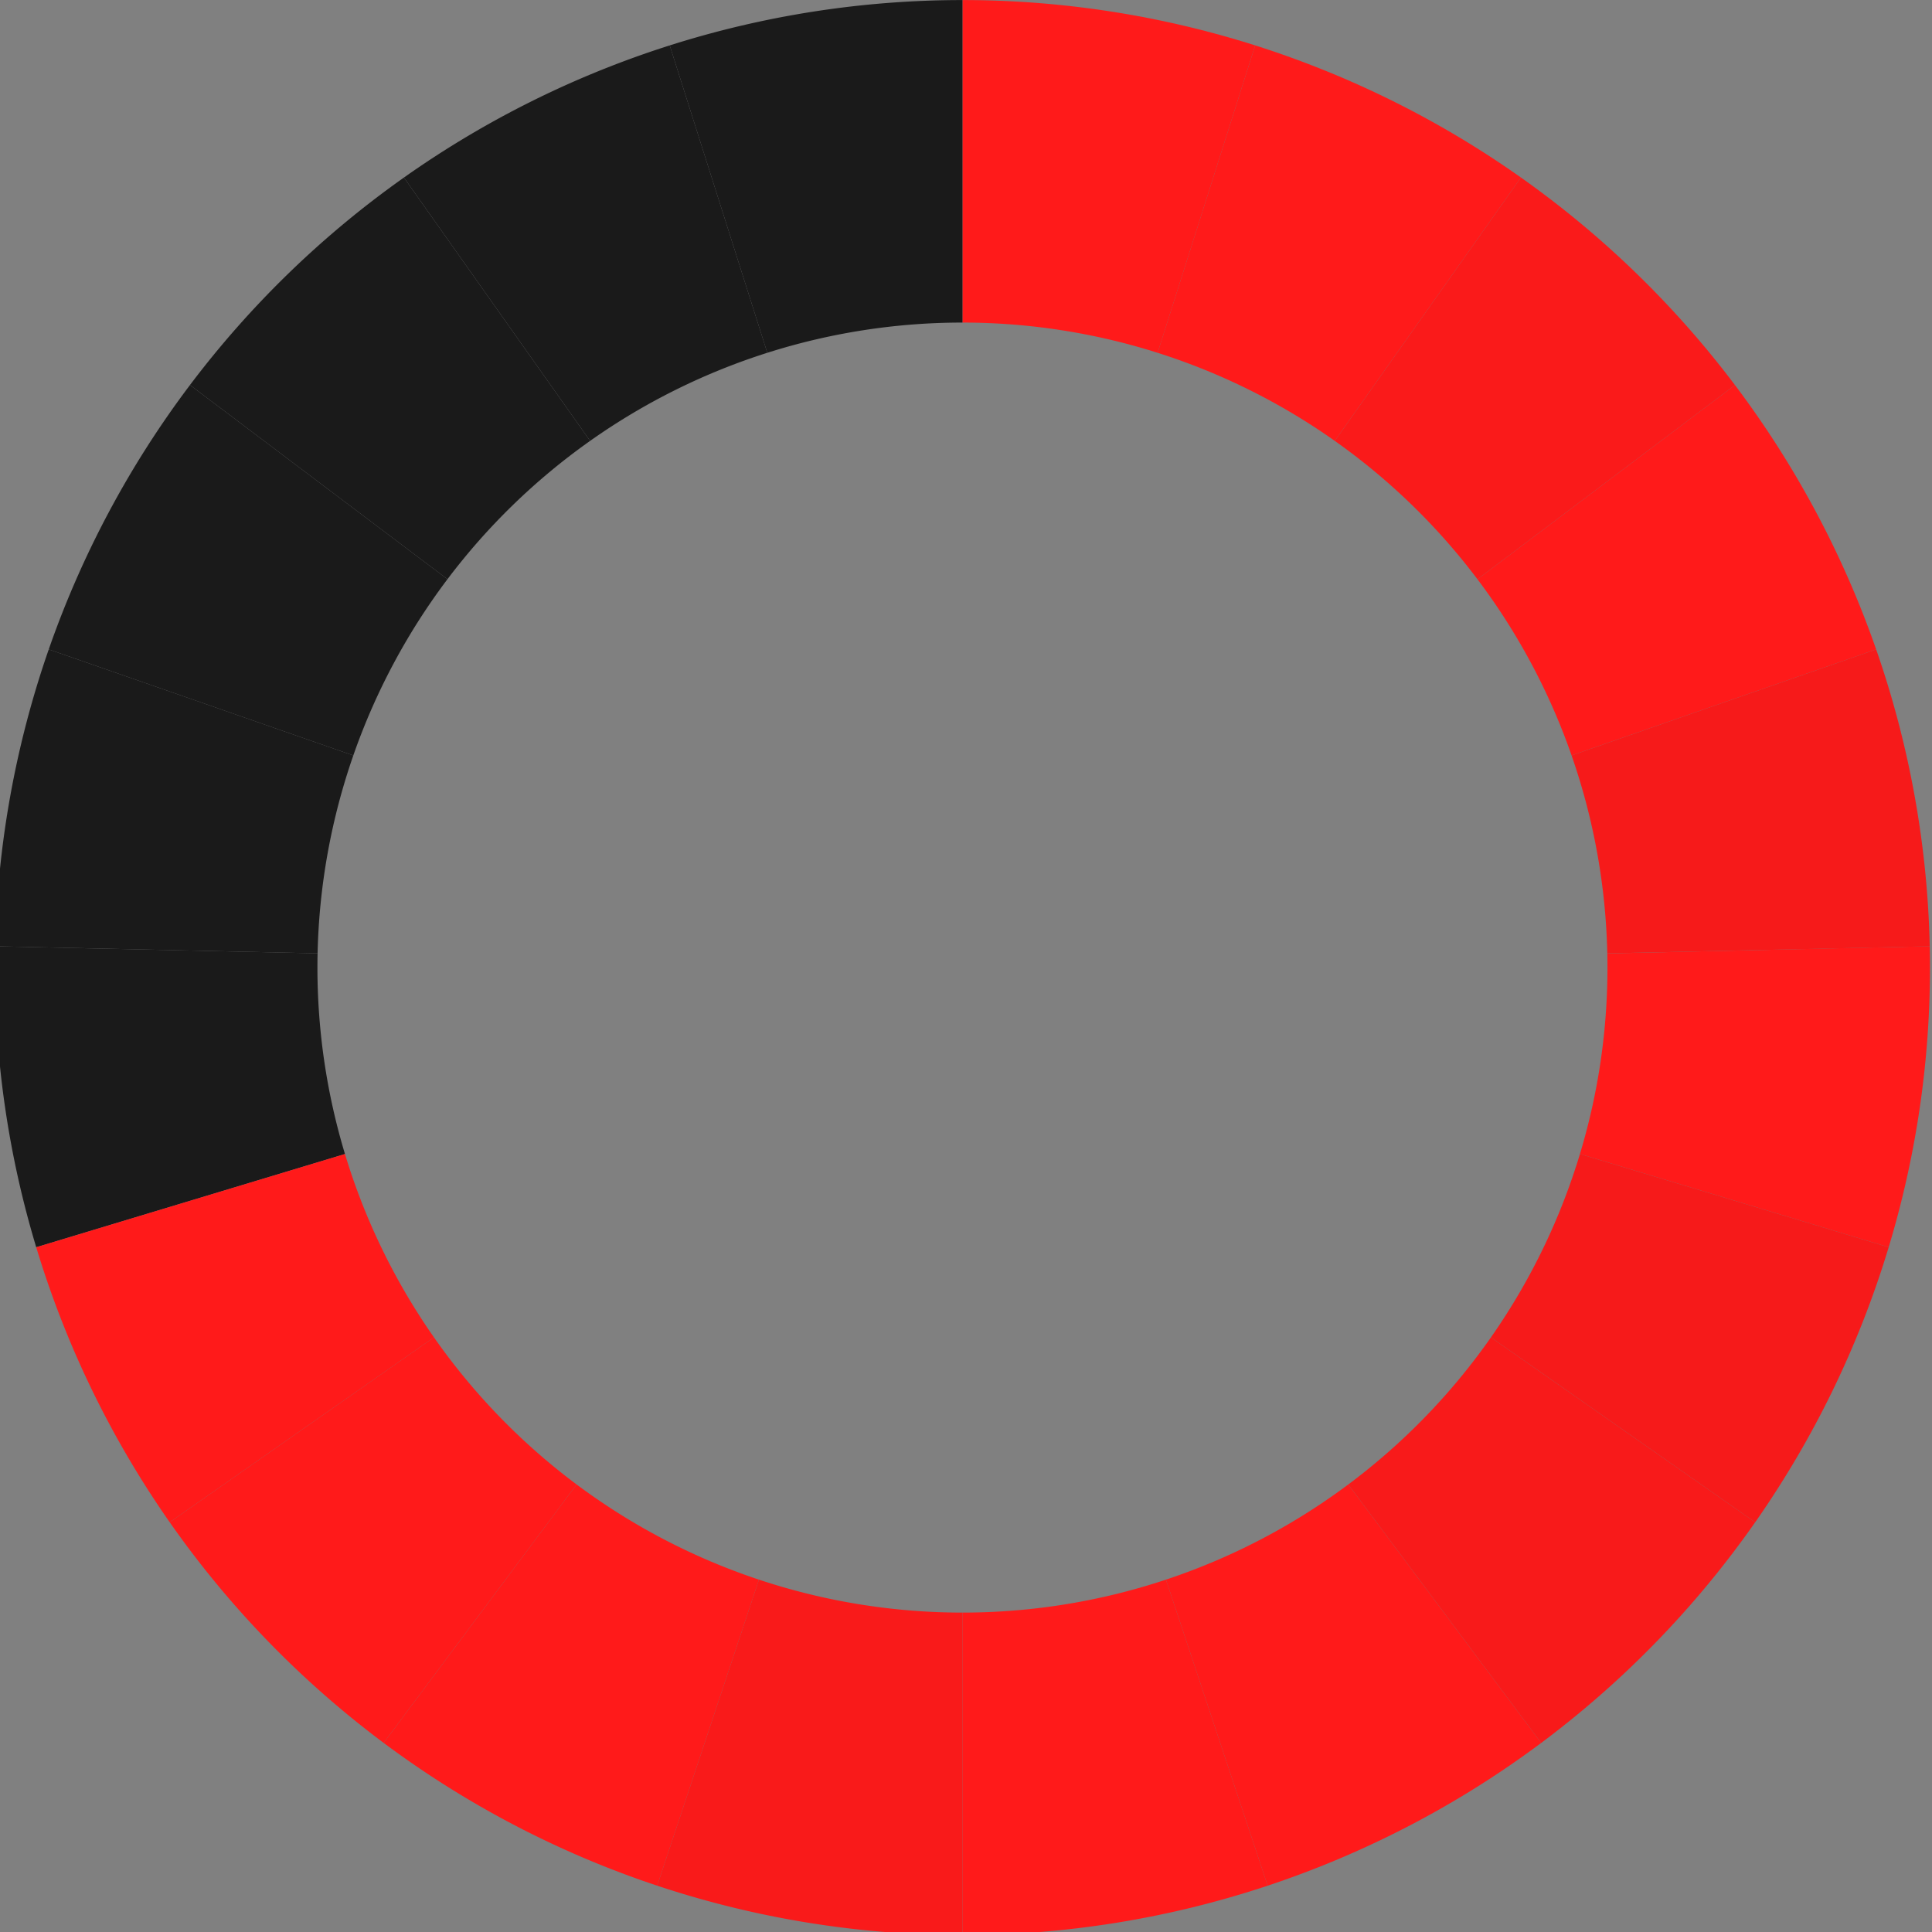 <?xml version="1.0" encoding="UTF-8" standalone="no"?>
<!-- Created with Inkscape (http://www.inkscape.org/) -->

<svg
   xmlns:dc="http://purl.org/dc/elements/1.1/"
   xmlns:cc="http://creativecommons.org/ns#"
   xmlns:rdf="http://www.w3.org/1999/02/22-rdf-syntax-ns#"
   xmlns:svg="http://www.w3.org/2000/svg"
   xmlns="http://www.w3.org/2000/svg"
   xmlns:sodipodi="http://sodipodi.sourceforge.net/DTD/sodipodi-0.dtd"
   xmlns:inkscape="http://www.inkscape.org/namespaces/inkscape"
   width="317.5mm"
   height="317.5mm"
   viewBox="0 0 317.5 317.5"
   version="1.1"
   id="svg8"
   sodipodi:docname="70.svg"
   inkscape:version="0.92.4 (5da689c313, 2019-01-14)">
  <rect x="0" y="0" width="317.5" height="317.5" fill="#808080" stroke="none"/>
  <defs
     id="defs2" />
  <sodipodi:namedview
     id="base"
     pagecolor="#ffffff"
     bordercolor="#666666"
     borderopacity="1.0"
     inkscape:pageopacity="0.0"
     inkscape:pageshadow="2"
     inkscape:zoom="0.70710678"
     inkscape:cx="704.17696"
     inkscape:cy="397.99911"
     inkscape:document-units="px"
     inkscape:current-layer="layer1"
     showgrid="true"
     showborder="false"
     inkscape:snap-global="true"
     inkscape:snap-smooth-nodes="true"
     inkscape:window-width="1920"
     inkscape:window-height="1029"
     inkscape:window-x="0"
     inkscape:window-y="0"
     inkscape:window-maximized="1">
    <inkscape:grid
       spacingx="13.229"
       spacingy="13.229"
       type="xygrid"
       id="grid815"
       originx="529.167"
       originy="26.458" />
  </sodipodi:namedview>
  <g
     inkscape:label="Layer 1"
     inkscape:groupmode="layer"
     id="layer1"
     transform="translate(529.167,-5.958)">
    <path
       style="fill:none;fill-opacity:1;stroke:#ff1a1a;stroke-width:200;stroke-miterlimit:4;stroke-dasharray:none;stroke-opacity:1"
       d="m -900.121,611.512 a 500,500 0 0 1 0.121,11.008 v 0 0 a 500,500 0 0 1 -21.341,144.518"
       id="path1602"
       transform="scale(0.265)"
       inkscape:connector-curvature="0" />
    <path
       style="fill:none;fill-opacity:1;stroke:#f61a1a;stroke-width:200;stroke-miterlimit:4;stroke-dasharray:none;stroke-opacity:1"
       d="m -927.81,458.091 a 500,500 0 0 1 27.689,153.421"
       id="path1600"
       inkscape:connector-curvature="0"
       transform="scale(0.265)" />
    <path
       style="fill:none;fill-opacity:1;stroke:#ff1a1a;stroke-width:200;stroke-miterlimit:4;stroke-dasharray:none;stroke-opacity:1"
       d="m -1000.788,321.473 a 500,500 0 0 1 72.977,136.618"
       id="path1598"
       transform="scale(0.265)"
       inkscape:connector-curvature="0" />
    <path
       style="fill:none;fill-opacity:1;stroke:#fa1a1a;stroke-width:200;stroke-miterlimit:4;stroke-dasharray:none;stroke-opacity:1"
       d="m -1111.36,214.247 a 500,500 0 0 1 110.572,107.226"
       id="path1596"
       transform="scale(0.265)"
       inkscape:connector-curvature="0" />
    <path
       style="fill:none;fill-opacity:1;stroke:#ff1a1a;stroke-width:200;stroke-miterlimit:4;stroke-dasharray:none;stroke-opacity:1"
       d="m -1248.725,145.953 a 500,500 0 0 1 137.365,68.294"
       id="path1594"
       transform="scale(0.265)"
       inkscape:connector-curvature="0" />
    <path
       style="fill:#333333;fill-opacity:1;stroke:#ff1a1a;stroke-width:200;stroke-miterlimit:4;stroke-dasharray:none;stroke-opacity:1"
       d="m -1400,122.52 a 500,500 0 0 1 151.275,23.433"
       id="path1607"
       transform="scale(0.265)"
       inkscape:connector-curvature="0" />
    <path
       style="fill:none;fill-opacity:1;stroke:#1a1a1a;stroke-width:200;stroke-miterlimit:4;stroke-dasharray:none;stroke-opacity:1"
       d="m -1551.273,145.952 a 500,500 0 0 1 151.273,-23.433"
       id="path1592"
       transform="scale(0.265)"
       inkscape:connector-curvature="0" />
    <path
       style="fill:none;fill-opacity:1;stroke:#1a1a1a;stroke-width:200;stroke-miterlimit:4;stroke-dasharray:none;stroke-opacity:1"
       d="m -1688.634,214.242 a 500,500 0 0 1 137.361,-68.29"
       id="path1590"
       transform="scale(0.265)"
       inkscape:connector-curvature="0" />
    <path
       style="fill:none;fill-opacity:1;stroke:#1a1a1a;stroke-width:200;stroke-miterlimit:4;stroke-dasharray:none;stroke-opacity:1"
       d="m -1799.205,321.463 a 500,500 0 0 1 110.571,-107.22"
       id="path1588"
       transform="scale(0.265)"
       inkscape:connector-curvature="0" />
    <path
       style="fill:none;fill-opacity:1;stroke:#1a1a1a;stroke-width:200;stroke-miterlimit:4;stroke-dasharray:none;stroke-opacity:1"
       d="m -1872.186,458.079 a 500,500 0 0 1 72.981,-136.616"
       id="path1586"
       transform="scale(0.265)"
       inkscape:connector-curvature="0" />
    <path
       style="fill:none;fill-opacity:1;stroke:#1a1a1a;stroke-width:200;stroke-miterlimit:4;stroke-dasharray:none;stroke-opacity:1"
       d="m -1899.879,611.502 a 500,500 0 0 1 27.693,-153.423"
       id="path1584"
       transform="scale(0.265)"
       inkscape:connector-curvature="0" />
    <path
       style="fill:none;fill-opacity:1;stroke:#1a1a1a;stroke-width:200;stroke-miterlimit:4;stroke-dasharray:none;stroke-opacity:1"
       d="m -1878.658,767.043 a 500,500 0 0 1 -21.343,-144.523 500,500 0 0 1 0.121,-11.018"
       id="path1582"
       transform="scale(0.265)"
       inkscape:connector-curvature="0" />
    <path
       style="fill:none;fill-opacity:1;stroke:#ff1a1a;stroke-width:200;stroke-miterlimit:4;stroke-dasharray:none;stroke-opacity:1"
       d="m -1809.679,909.162 a 500,500 0 0 1 -68.979,-142.119"
       id="path1580"
       transform="scale(0.265)"
       inkscape:connector-curvature="0" />
    <path
       style="fill:none;fill-opacity:1;stroke:#ff1a1a;stroke-width:200;stroke-miterlimit:4;stroke-dasharray:none;stroke-opacity:1"
       d="m -1699.109,1023.187 a 500,500 0 0 1 -110.57,-114.025"
       id="path1578"
       transform="scale(0.265)"
       inkscape:connector-curvature="0" />
    <path
       style="fill:none;fill-opacity:1;stroke:#ff1a1a;stroke-width:200;stroke-miterlimit:4;stroke-dasharray:none;stroke-opacity:1"
       d="m -1557.748,1096.983 a 500,500 0 0 1 -141.361,-73.797"
       id="path1576"
       transform="scale(0.265)"
       inkscape:connector-curvature="0" />
    <path
       style="fill:none;fill-opacity:1;stroke:#f91a1a;stroke-width:200;stroke-miterlimit:4;stroke-dasharray:none;stroke-opacity:1"
       d="m -1400,1122.52 a 500,500 0 0 1 -157.748,-25.537"
       id="path1574"
       transform="scale(0.265)"
       inkscape:connector-curvature="0" />
    <path
       style="fill:none;fill-opacity:1;stroke:#ff1a1a;stroke-width:200;stroke-miterlimit:4;stroke-dasharray:none;stroke-opacity:1"
       d="m -1242.259,1096.985 a 500,500 0 0 1 -157.741,25.534"
       id="path1572"
       transform="scale(0.265)"
       inkscape:connector-curvature="0" />
    <path
       style="fill:none;fill-opacity:1;stroke:#ff1a1a;stroke-width:200;stroke-miterlimit:4;stroke-dasharray:none;stroke-opacity:1"
       d="m -1100.901,1023.194 a 500,500 0 0 1 -141.358,73.791"
       id="path1570"
       transform="scale(0.265)"
       inkscape:connector-curvature="0" />
    <path
       style="fill:none;fill-opacity:1;stroke:#f81a1a;stroke-width:200;stroke-miterlimit:4;stroke-dasharray:none;stroke-opacity:1"
       d="M -990.327,909.169 A 500,500 0 0 1 -1100.901,1023.194"
       id="path1568"
       transform="scale(0.265)"
       inkscape:connector-curvature="0" />
    <path
       style="fill:none;fill-opacity:1;stroke:#f61a1a;stroke-width:200;stroke-miterlimit:4;stroke-dasharray:none;stroke-opacity:1"
       d="m -921.341,767.038 a 500,500 0 0 1 -68.985,142.131"
       id="path821"
       transform="scale(0.265)"
       inkscape:connector-curvature="0" />
    <path
       style="fill:none;stroke:#ffffff;stroke-width:0.529;stroke-linecap:butt;stroke-linejoin:miter;stroke-miterlimit:4;stroke-dasharray:none;stroke-opacity:1"
       d="M 132.292,-20.5 V 344.096"
       id="path926"
       inkscape:connector-curvature="0"
       inkscape:tile-cx="132.29167"
       inkscape:tile-cy="161.79791"
       inkscape:tile-w="0.52916668"
       inkscape:tile-h="364.59583"
       inkscape:tile-x0="132.02708"
       inkscape:tile-y0="-20.500006" />
    <path
       inkscape:tile-y0="-20.500006"
       inkscape:tile-x0="132.02708"
       inkscape:connector-curvature="0"
       id="use1002"
       d="M 132.292,-20.5 V 344.096"
       style="fill:none;stroke:#ffffff;stroke-width:0.529;stroke-linecap:butt;stroke-linejoin:miter;stroke-miterlimit:4;stroke-dasharray:none;stroke-opacity:1" />
    <path
       inkscape:tile-y0="-20.500006"
       inkscape:tile-x0="132.02708"
       inkscape:connector-curvature="0"
       id="use1004"
       d="M 188.625,-11.578 75.959,335.174"
       style="fill:none;stroke:#ffffff;stroke-width:0.529;stroke-linecap:butt;stroke-linejoin:miter;stroke-miterlimit:4;stroke-dasharray:none;stroke-opacity:1" />
    <path
       inkscape:tile-y0="-20.500006"
       inkscape:tile-x0="132.02708"
       inkscape:connector-curvature="0"
       id="use1006"
       d="M 239.444,14.316 25.14,309.28"
       style="fill:none;stroke:#ffffff;stroke-width:0.529;stroke-linecap:butt;stroke-linejoin:miter;stroke-miterlimit:4;stroke-dasharray:none;stroke-opacity:1" />
    <path
       inkscape:tile-y0="-20.500006"
       inkscape:tile-x0="132.02708"
       inkscape:connector-curvature="0"
       id="use1008"
       d="M 279.774,54.646 -15.19,268.95"
       style="fill:none;stroke:#ffffff;stroke-width:0.529;stroke-linecap:butt;stroke-linejoin:miter;stroke-miterlimit:4;stroke-dasharray:none;stroke-opacity:1" />
    <path
       inkscape:tile-y0="-20.500006"
       inkscape:tile-x0="132.02708"
       inkscape:connector-curvature="0"
       id="use1010"
       d="M 305.667,105.465 -41.084,218.131"
       style="fill:none;stroke:#ffffff;stroke-width:0.529;stroke-linecap:butt;stroke-linejoin:miter;stroke-miterlimit:4;stroke-dasharray:none;stroke-opacity:1" />
    <path
       inkscape:tile-y0="-20.500006"
       inkscape:tile-x0="132.02708"
       inkscape:connector-curvature="0"
       id="use1012"
       d="M 314.59,161.798 H -50.006"
       style="fill:none;stroke:#ffffff;stroke-width:0.529;stroke-linecap:butt;stroke-linejoin:miter;stroke-miterlimit:4;stroke-dasharray:none;stroke-opacity:1" />
    <path
       inkscape:tile-y0="-20.500006"
       inkscape:tile-x0="132.02708"
       inkscape:connector-curvature="0"
       id="use1014"
       d="M 305.667,218.131 -41.084,105.465"
       style="fill:none;stroke:#ffffff;stroke-width:0.529;stroke-linecap:butt;stroke-linejoin:miter;stroke-miterlimit:4;stroke-dasharray:none;stroke-opacity:1" />
    <path
       inkscape:tile-y0="-20.500006"
       inkscape:tile-x0="132.02708"
       inkscape:connector-curvature="0"
       id="use1016"
       d="M 279.774,268.95 -15.19,54.646"
       style="fill:none;stroke:#ffffff;stroke-width:0.529;stroke-linecap:butt;stroke-linejoin:miter;stroke-miterlimit:4;stroke-dasharray:none;stroke-opacity:1" />
  </g>
</svg>
